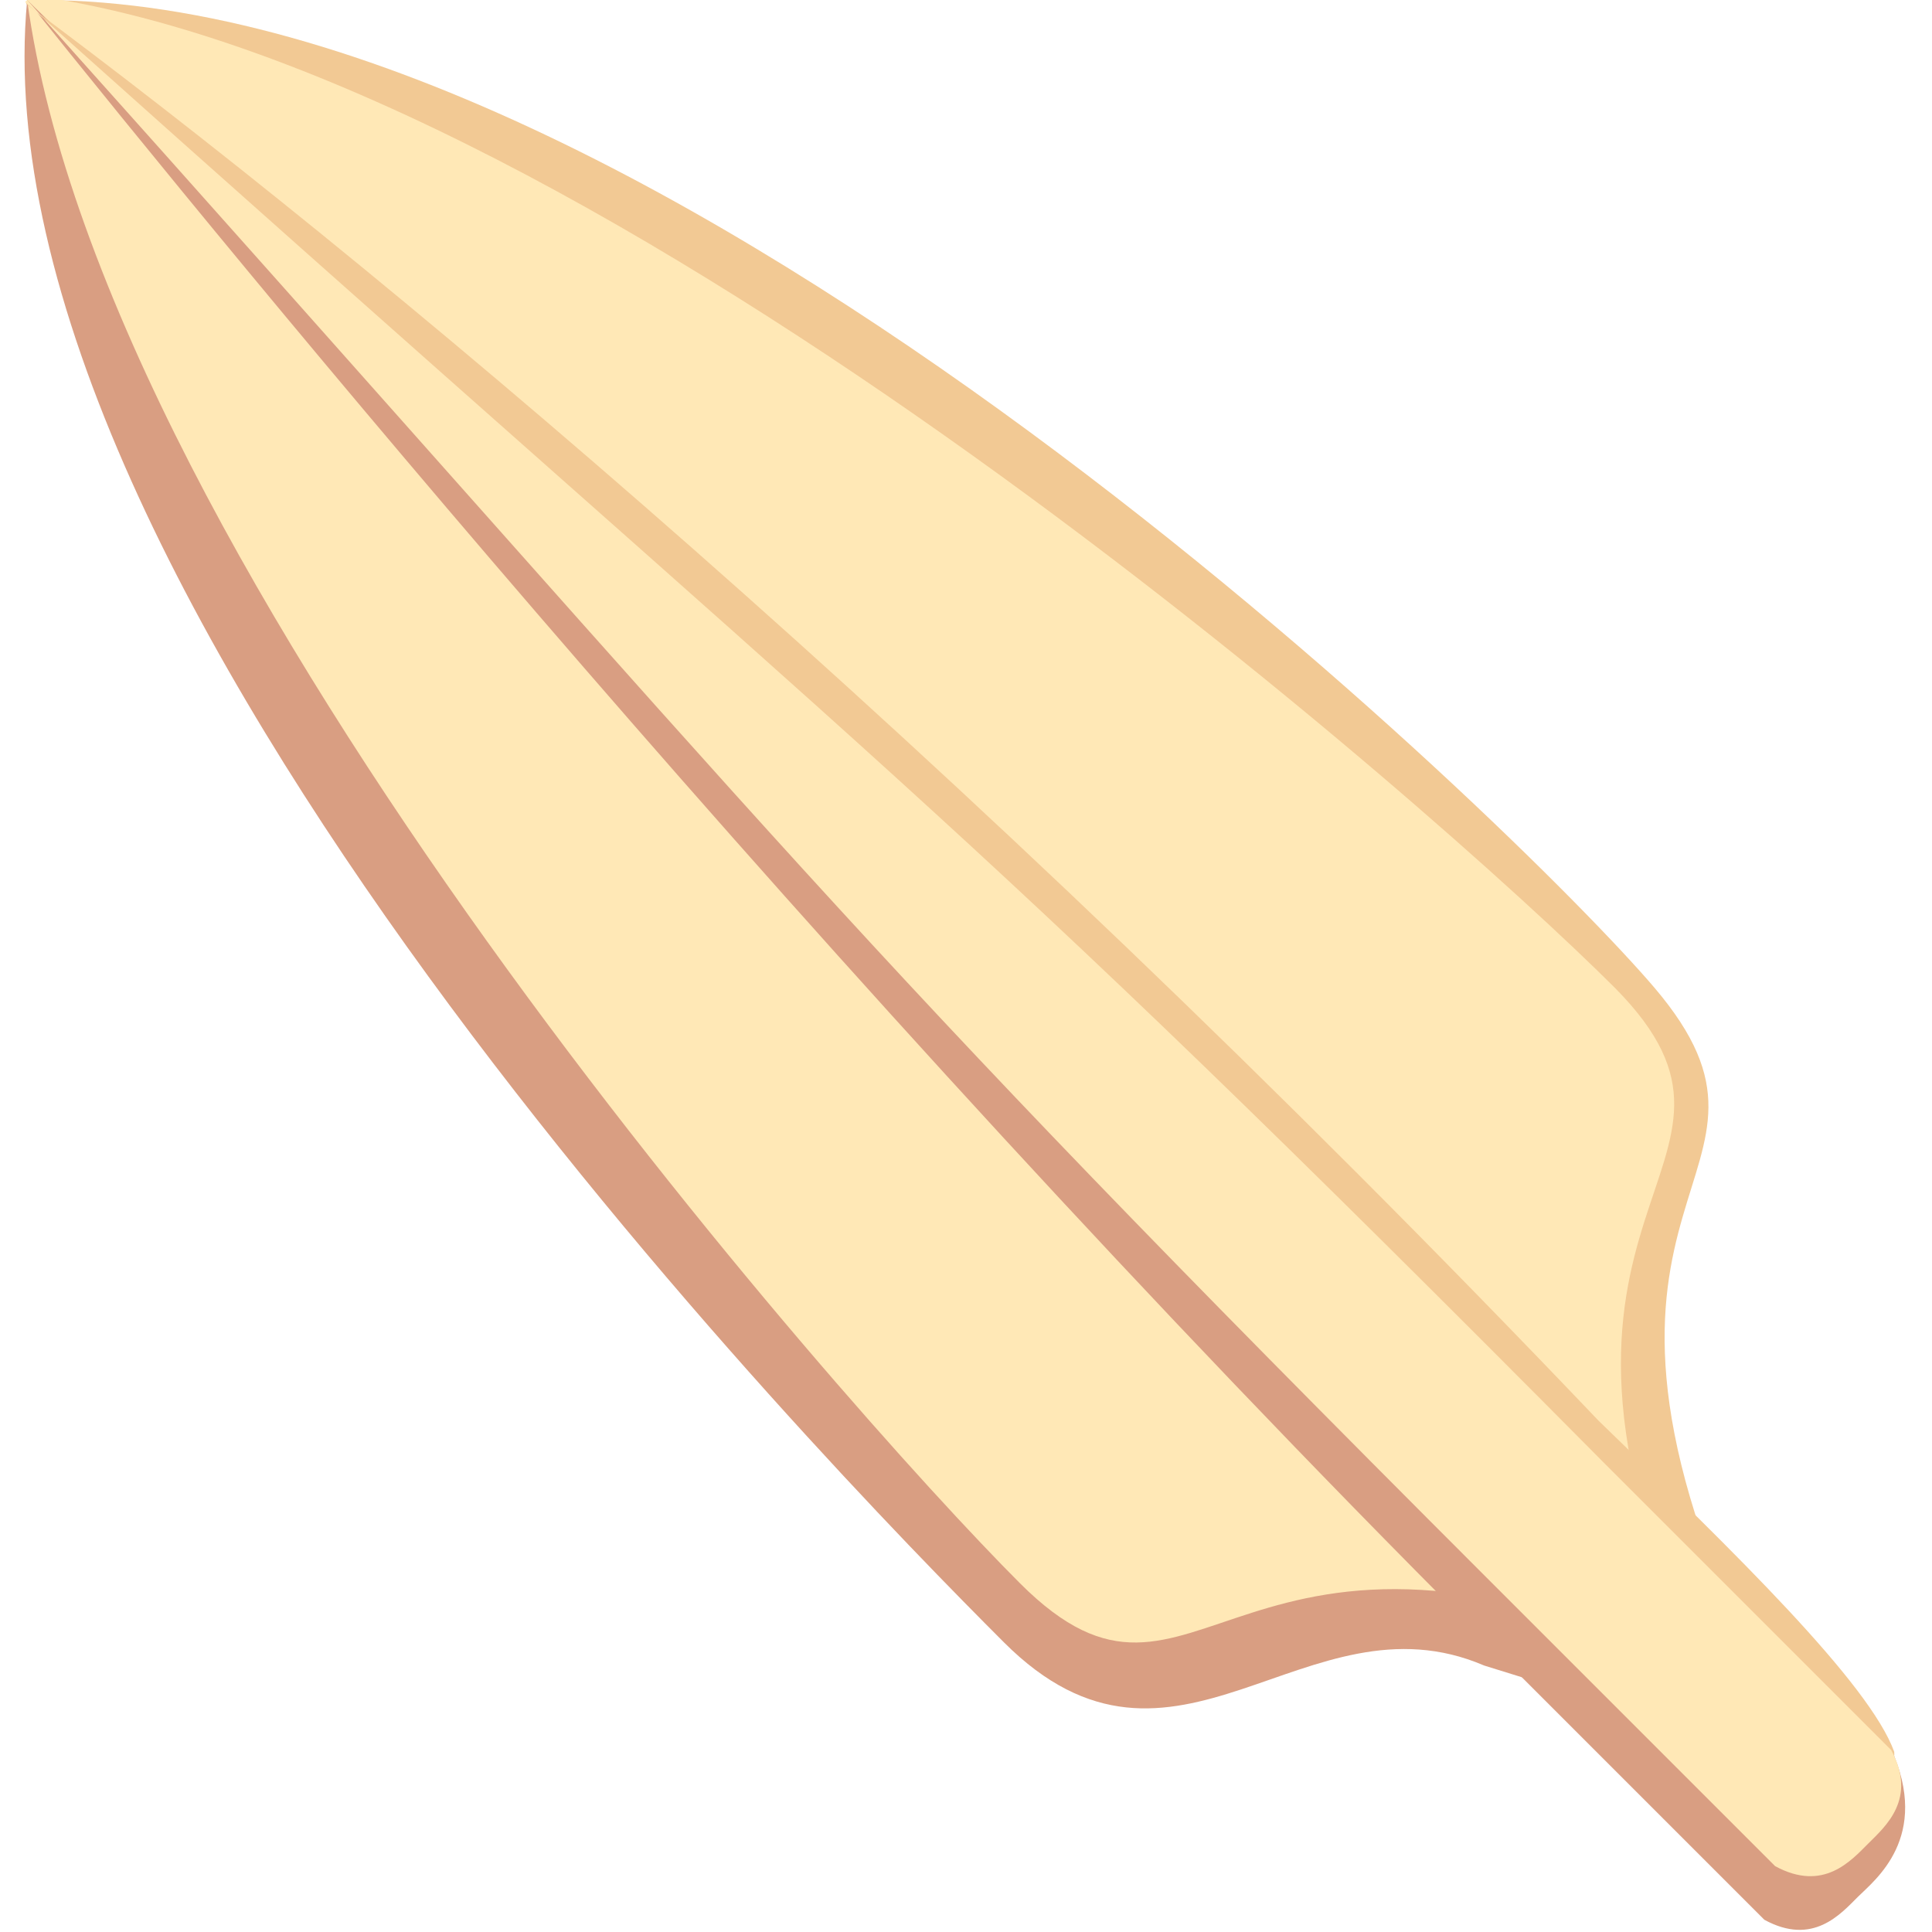 <svg xmlns="http://www.w3.org/2000/svg" viewBox="0 0 36 36">
	<path fill="#D99E82" d="m.506.002c-1.04 11 14.9 27.3 18.2 30.6 3.19 3.19 5.62-.995 8.95.433l4.8 1.49c-9.83-8.92-23.1-21.9-32-32.6z"/>
	<path fill="#F2C994" d="m.506.002 32.1 30.8c-4.05-8.75 1.3-8.78-1.78-12.4-2.47-2.9-18.5-18.6-30.3-18.4z"/>
	<path fill="#FFE8B6" d="m.506.002c1.46 10.7 15.2 26.2 18.5 29.5 3.37 3.37 3.91-2.44 12.7 1.61-4.05-8.75 1.75-9.3-1.61-12.7-3.31-3.31-18.8-17-29.5-18.5z"/>
	<path fill="#D99E82" d="m.506.002c3.87 4.84 14.8 18.2 27 30.4l5.37 5.37c.904.494 1.42-.106 1.74-.424.317-.317 1.37-1.11.619-2.77l-5.57-4.34z"/>
	<path fill="#F2C994" d="m.506.002c14.5 16.2 15.3 15.3 27.6 27.6l4.89 6.4c1.47.352 2.35-.843 2.3-1.36-.465-1.28-2.97-3.71-5.51-6.17-12.1-12.7-23.1-21.8-29.3-26.4z"/>
	<path fill="#FFE8B6" d="m.506.002c14.5 16.2 15 17.2 27.2 29.4l5.37 5.37c.904.494 1.42-.106 1.74-.424.317-.317.916-.833.422-1.74l-5.37-5.37c-12.2-12.3-13.2-12.7-29.4-27.2z"/>
</svg>
